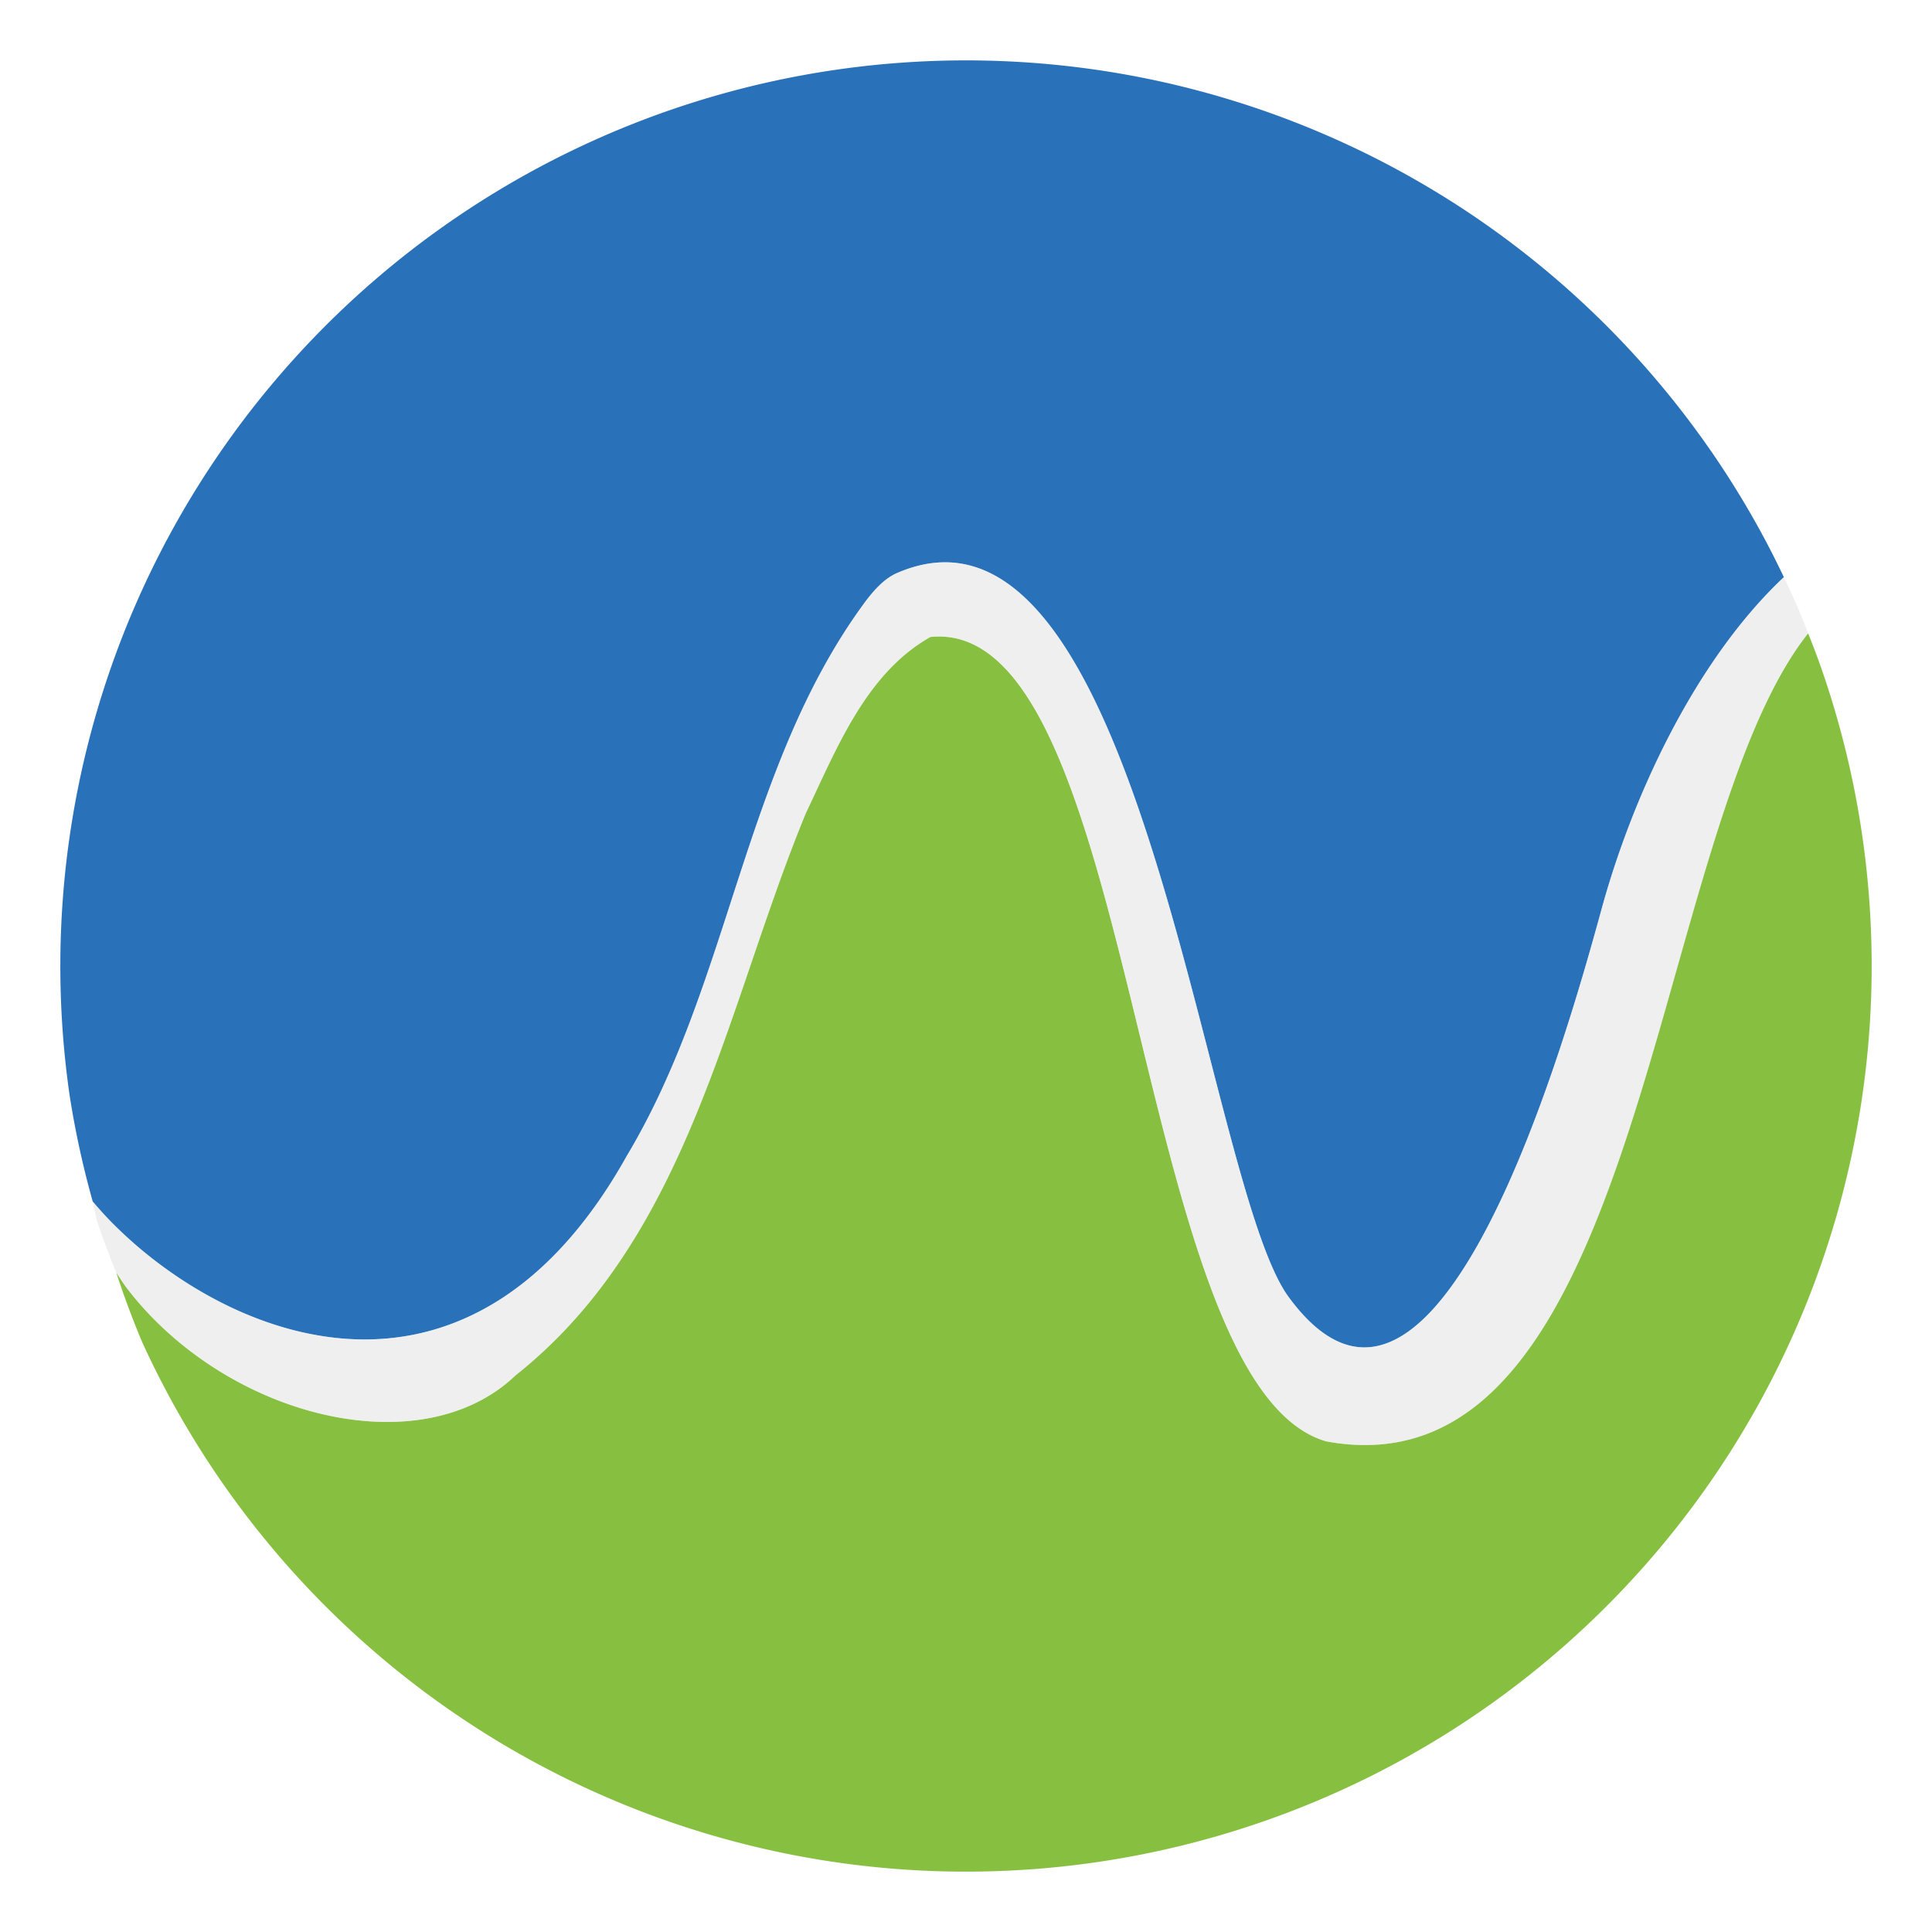 <?xml version="1.0" encoding="UTF-8" standalone="no"?>
<!-- Created with Inkscape (http://www.inkscape.org/) -->

<svg
   width="320"
   height="320"
   viewBox="0 0 84.667 84.667"
   version="1.1"
   id="svg1"
   inkscape:version="1.3 (0e150ed6c4, 2023-07-21)"
   sodipodi:docname="TestForge-logo.svg"
   xmlns:inkscape="http://www.inkscape.org/namespaces/inkscape"
   xmlns:sodipodi="http://sodipodi.sourceforge.net/DTD/sodipodi-0.dtd"
   xmlns="http://www.w3.org/2000/svg"
   xmlns:svg="http://www.w3.org/2000/svg">
  <sodipodi:namedview
     id="namedview1"
     pagecolor="#ffffff"
     bordercolor="#000000"
     borderopacity="0.25"
     inkscape:showpageshadow="2"
     inkscape:pageopacity="0.0"
     inkscape:pagecheckerboard="0"
     inkscape:deskcolor="#d1d1d1"
     inkscape:document-units="mm"
     inkscape:zoom="1"
     inkscape:cx="434"
     inkscape:cy="379.5"
     inkscape:window-width="1920"
     inkscape:window-height="1137"
     inkscape:window-x="-8"
     inkscape:window-y="-8"
     inkscape:window-maximized="1"
     inkscape:current-layer="svg1" />
  <defs
     id="defs1">
    <inkscape:path-effect
       effect="spiro"
       id="path-effect11"
       is_visible="true"
       lpeversion="1" />
    <inkscape:path-effect
       effect="spiro"
       id="path-effect9"
       is_visible="true"
       lpeversion="1" />
    <inkscape:path-effect
       effect="spiro"
       id="path-effect8"
       is_visible="true"
       lpeversion="1" />
  </defs>
  <path
     d="m 79.236,27.757 c -0.211,0.266 -0.417,0.55 -0.616,0.853 -0.205,0.311 -0.404,0.641 -0.598,0.988 -0.194,0.347 -0.382,0.71 -0.566,1.089 -0.184,0.379 -0.362,0.773 -0.537,1.181 -0.349,0.816 -0.682,1.686 -1.003,2.599 -0.321,0.912 -0.631,1.866 -0.934,2.85 -0.606,1.967 -1.186,4.049 -1.781,6.146 -0.297,1.048 -0.598,2.1 -0.908,3.143 -0.31,1.043 -0.628,2.076 -0.96,3.087 -0.332,1.011 -0.678,2 -1.043,2.954 -0.365,0.954 -0.748,1.873 -1.156,2.745 -0.204,0.436 -0.414,0.86 -0.63,1.27 -0.216,0.41 -0.439,0.807 -0.669,1.189 -0.23,0.382 -0.468,0.748 -0.713,1.098 -0.245,0.35 -0.498,0.683 -0.76,0.998 -0.262,0.315 -0.532,0.611 -0.811,0.888 -0.279,0.277 -0.568,0.533 -0.866,0.768 -0.298,0.235 -0.606,0.449 -0.925,0.639 -0.318,0.191 -0.647,0.358 -0.987,0.501 -0.34,0.143 -0.691,0.261 -1.053,0.352 -0.363,0.092 -0.737,0.157 -1.123,0.194 -0.387,0.037 -0.785,0.047 -1.197,0.027 -0.412,-0.02 -0.836,-0.069 -1.275,-0.15 -0.269,-0.077 -0.529,-0.184 -0.78,-0.32 -0.252,-0.136 -0.495,-0.3 -0.731,-0.491 -0.236,-0.191 -0.464,-0.408 -0.684,-0.65 -0.221,-0.242 -0.435,-0.508 -0.642,-0.797 -0.207,-0.289 -0.408,-0.6 -0.602,-0.932 -0.195,-0.332 -0.383,-0.684 -0.566,-1.055 -0.183,-0.371 -0.361,-0.76 -0.534,-1.166 -0.173,-0.406 -0.341,-0.828 -0.505,-1.265 -0.328,-0.873 -0.638,-1.805 -0.936,-2.778 -0.298,-0.973 -0.583,-1.987 -0.861,-3.028 C 50.729,48.605 50.206,46.422 49.678,44.265 49.414,43.187 49.149,42.116 48.878,41.067 48.607,40.019 48.331,38.993 48.044,38.005 47.757,37.018 47.459,36.07 47.147,35.177 46.991,34.73 46.831,34.297 46.667,33.88 46.503,33.463 46.334,33.061 46.161,32.678 45.988,32.294 45.81,31.928 45.626,31.582 45.443,31.236 45.253,30.91 45.058,30.605 44.863,30.301 44.662,30.018 44.455,29.759 44.247,29.501 44.033,29.266 43.811,29.056 c -0.221,-0.209 -0.45,-0.393 -0.686,-0.548 -0.236,-0.156 -0.48,-0.283 -0.733,-0.381 -0.252,-0.098 -0.513,-0.166 -0.782,-0.202 -0.269,-0.036 -0.548,-0.04 -0.836,-0.011 -0.353,0.198 -0.682,0.423 -0.99,0.671 -0.308,0.248 -0.595,0.518 -0.865,0.807 -0.269,0.289 -0.521,0.596 -0.758,0.917 -0.237,0.321 -0.46,0.655 -0.67,1 -0.211,0.344 -0.41,0.698 -0.6,1.057 -0.191,0.359 -0.373,0.722 -0.549,1.087 -0.353,0.729 -0.684,1.461 -1.019,2.161 -0.44,1.065 -0.85,2.154 -1.245,3.257 -0.395,1.103 -0.776,2.22 -1.157,3.339 -0.381,1.119 -0.764,2.241 -1.163,3.355 -0.399,1.114 -0.814,2.219 -1.262,3.305 -0.224,0.543 -0.455,1.081 -0.697,1.613 -0.242,0.532 -0.493,1.058 -0.757,1.576 -0.264,0.518 -0.539,1.029 -0.829,1.531 -0.289,0.502 -0.593,0.995 -0.912,1.477 -0.319,0.483 -0.654,0.955 -1.006,1.415 -0.353,0.461 -0.723,0.91 -1.113,1.345 -0.39,0.436 -0.8,0.859 -1.231,1.267 -0.431,0.408 -0.884,0.802 -1.361,1.181 -0.278,0.266 -0.576,0.505 -0.891,0.716 -0.314,0.212 -0.645,0.397 -0.991,0.557 -0.345,0.16 -0.705,0.293 -1.077,0.402 -0.371,0.109 -0.754,0.192 -1.147,0.252 -0.392,0.06 -0.794,0.095 -1.202,0.107 -0.408,0.012 -0.823,10e-4 -1.242,-0.033 -0.419,-0.034 -0.842,-0.09 -1.266,-0.168 -0.425,-0.078 -0.851,-0.178 -1.276,-0.298 -0.425,-0.121 -0.849,-0.263 -1.27,-0.424 -0.421,-0.162 -0.838,-0.344 -1.249,-0.545 -0.411,-0.201 -0.816,-0.422 -1.213,-0.661 -0.397,-0.239 -0.785,-0.497 -1.162,-0.772 -0.377,-0.275 -0.743,-0.568 -1.096,-0.878 -0.352,-0.31 -0.691,-0.636 -1.014,-0.979 C 6.174,57.21 5.868,56.851 5.58,56.477 5.407,56.252 5.256,56.011 5.097,55.776 a 39.688,39.688 0 0 0 1.135,3.044 39.688,39.688 0 0 0 2.714,4.97 39.688,39.688 0 0 0 3.394,4.533 39.688,39.688 0 0 0 4.004,4.004 39.688,39.688 0 0 0 4.533,3.394 39.688,39.688 0 0 0 4.97,2.714 39.688,39.688 0 0 0 5.306,1.979 39.688,39.688 0 0 0 5.533,1.204 39.688,39.688 0 0 0 5.648,0.404 39.688,39.688 0 0 0 5.648,-0.404 39.688,39.688 0 0 0 5.533,-1.204 39.688,39.688 0 0 0 5.306,-1.979 39.688,39.688 0 0 0 4.97,-2.714 39.688,39.688 0 0 0 4.533,-3.394 39.688,39.688 0 0 0 4.004,-4.004 39.688,39.688 0 0 0 3.394,-4.533 39.688,39.688 0 0 0 2.714,-4.97 39.688,39.688 0 0 0 1.979,-5.306 39.688,39.688 0 0 0 1.204,-5.533 39.688,39.688 0 0 0 0.404,-5.648 39.688,39.688 0 0 0 -0.048,-1.947 39.688,39.688 0 0 0 -0.143,-1.943 39.688,39.688 0 0 0 -0.238,-1.933 39.688,39.688 0 0 0 -0.333,-1.919 39.688,39.688 0 0 0 -0.427,-1.901 39.688,39.688 0 0 0 -0.52,-1.877 39.688,39.688 0 0 0 -0.611,-1.849 39.688,39.688 0 0 0 -0.465,-1.206 z"
     style="opacity:1;fill:#87c040;fill-opacity:1;stroke-width:1.323;stroke-linecap:square;stroke-linejoin:bevel;stroke-miterlimit:0;paint-order:stroke fill markers"
     id="path15"
     inkscape:label="lower" />
  <path
     d="m 42.333,2.646 a 39.688,39.688 0 0 0 -5.648,0.404 39.688,39.688 0 0 0 -5.533,1.204 39.688,39.688 0 0 0 -5.306,1.979 39.688,39.688 0 0 0 -4.97,2.714 39.688,39.688 0 0 0 -4.533,3.394 39.688,39.688 0 0 0 -4.004,4.004 39.688,39.688 0 0 0 -3.394,4.533 39.688,39.688 0 0 0 -2.714,4.97 39.688,39.688 0 0 0 -1.979,5.306 39.688,39.688 0 0 0 -1.204,5.533 39.688,39.688 0 0 0 -0.404,5.648 39.688,39.688 0 0 0 0.404,5.648 39.688,39.688 0 0 0 1.016,4.672 c 0.257,0.302 0.524,0.605 0.82,0.905 0.339,0.344 0.703,0.685 1.089,1.018 0.385,0.332 0.792,0.656 1.219,0.966 0.426,0.311 0.871,0.608 1.332,0.887 0.461,0.279 0.939,0.541 1.43,0.78 0.491,0.239 0.996,0.455 1.511,0.644 0.516,0.189 1.042,0.351 1.577,0.481 0.535,0.13 1.077,0.227 1.625,0.289 0.274,0.031 0.549,0.052 0.826,0.064 0.276,0.012 0.554,0.014 0.832,0.005 0.278,-0.009 0.557,-0.027 0.836,-0.057 0.279,-0.03 0.559,-0.071 0.838,-0.123 0.279,-0.052 0.559,-0.116 0.838,-0.192 0.279,-0.076 0.558,-0.164 0.836,-0.265 0.278,-0.101 0.556,-0.214 0.832,-0.341 0.276,-0.127 0.552,-0.267 0.826,-0.42 0.274,-0.154 0.547,-0.321 0.818,-0.503 0.271,-0.182 0.54,-0.379 0.808,-0.59 0.267,-0.212 0.533,-0.438 0.796,-0.681 0.263,-0.242 0.523,-0.5 0.781,-0.774 0.258,-0.274 0.513,-0.565 0.765,-0.872 0.252,-0.307 0.501,-0.631 0.747,-0.973 0.246,-0.341 0.488,-0.7 0.727,-1.077 0.239,-0.377 0.473,-0.772 0.704,-1.185 0.284,-0.474 0.552,-0.956 0.807,-1.443 0.255,-0.487 0.497,-0.981 0.727,-1.479 0.23,-0.499 0.449,-1.003 0.659,-1.511 0.21,-0.508 0.411,-1.02 0.604,-1.535 0.387,-1.031 0.746,-2.074 1.094,-3.122 0.348,-1.048 0.684,-2.101 1.027,-3.151 0.342,-1.05 0.69,-2.097 1.061,-3.132 0.185,-0.518 0.376,-1.033 0.575,-1.544 0.199,-0.511 0.405,-1.019 0.621,-1.522 0.216,-0.503 0.443,-1.001 0.681,-1.494 0.238,-0.493 0.489,-0.979 0.753,-1.46 0.264,-0.48 0.543,-0.954 0.837,-1.42 0.295,-0.466 0.606,-0.924 0.935,-1.374 0.198,-0.272 0.42,-0.548 0.665,-0.787 0.122,-0.119 0.251,-0.23 0.385,-0.325 0.134,-0.095 0.274,-0.176 0.42,-0.237 0.334,-0.144 0.66,-0.253 0.979,-0.329 0.319,-0.076 0.63,-0.119 0.934,-0.131 0.304,-0.012 0.601,0.007 0.891,0.056 0.29,0.049 0.573,0.127 0.849,0.232 0.276,0.105 0.546,0.238 0.809,0.396 0.263,0.158 0.52,0.342 0.77,0.549 0.251,0.207 0.495,0.438 0.734,0.691 0.239,0.253 0.471,0.527 0.698,0.821 0.227,0.294 0.449,0.608 0.665,0.941 0.216,0.332 0.427,0.682 0.633,1.049 0.206,0.366 0.407,0.748 0.603,1.145 0.196,0.396 0.387,0.807 0.574,1.23 0.373,0.846 0.729,1.741 1.069,2.67 0.34,0.929 0.663,1.893 0.974,2.875 0.31,0.982 0.607,1.984 0.892,2.989 0.285,1.005 0.559,2.015 0.823,3.013 0.529,1.997 1.02,3.949 1.492,5.735 0.236,0.893 0.467,1.746 0.695,2.541 0.228,0.796 0.454,1.535 0.679,2.202 0.225,0.668 0.449,1.264 0.675,1.774 0.113,0.255 0.226,0.488 0.34,0.698 0.114,0.21 0.229,0.396 0.344,0.556 0.205,0.281 0.408,0.533 0.611,0.758 0.203,0.225 0.405,0.422 0.606,0.592 0.201,0.171 0.401,0.315 0.6,0.435 0.199,0.12 0.397,0.214 0.593,0.286 0.196,0.071 0.392,0.119 0.586,0.145 0.194,0.026 0.387,0.03 0.578,0.013 0.191,-0.017 0.381,-0.055 0.569,-0.112 0.188,-0.057 0.375,-0.133 0.56,-0.227 0.185,-0.094 0.368,-0.206 0.55,-0.335 0.182,-0.129 0.361,-0.274 0.539,-0.434 0.178,-0.16 0.354,-0.336 0.528,-0.525 0.174,-0.189 0.346,-0.393 0.516,-0.608 0.34,-0.431 0.672,-0.912 0.995,-1.431 0.323,-0.519 0.636,-1.078 0.94,-1.663 0.303,-0.586 0.597,-1.199 0.88,-1.829 0.283,-0.63 0.554,-1.276 0.814,-1.928 0.26,-0.652 0.508,-1.309 0.744,-1.961 0.236,-0.652 0.459,-1.298 0.668,-1.928 0.419,-1.259 0.785,-2.452 1.09,-3.49 0.305,-1.038 0.549,-1.921 0.726,-2.562 0.168,-0.625 0.358,-1.266 0.57,-1.916 0.212,-0.65 0.446,-1.31 0.701,-1.973 0.255,-0.663 0.531,-1.329 0.828,-1.991 0.297,-0.662 0.614,-1.321 0.952,-1.969 0.338,-0.648 0.696,-1.286 1.073,-1.908 0.377,-0.621 0.775,-1.226 1.191,-1.807 0.416,-0.581 0.851,-1.139 1.305,-1.666 0.452,-0.526 0.923,-1.021 1.412,-1.481 a 39.688,39.688 0 0 0 -0.839,-1.668 39.688,39.688 0 0 0 -0.96,-1.695 39.688,39.688 0 0 0 -1.042,-1.646 39.688,39.688 0 0 0 -1.122,-1.592 39.688,39.688 0 0 0 -1.199,-1.536 39.688,39.688 0 0 0 -1.272,-1.475 39.688,39.688 0 0 0 -1.343,-1.411 39.688,39.688 0 0 0 -1.411,-1.343 39.688,39.688 0 0 0 -1.475,-1.272 39.688,39.688 0 0 0 -1.536,-1.199 39.688,39.688 0 0 0 -1.592,-1.122 39.688,39.688 0 0 0 -1.646,-1.042 39.688,39.688 0 0 0 -1.695,-0.96 39.688,39.688 0 0 0 -1.74,-0.876 39.688,39.688 0 0 0 -1.781,-0.789 39.688,39.688 0 0 0 -1.817,-0.701 39.688,39.688 0 0 0 -1.849,-0.611 A 39.688,39.688 0 0 0 51.977,3.835 39.688,39.688 0 0 0 50.076,3.408 39.688,39.688 0 0 0 48.157,3.075 39.688,39.688 0 0 0 46.223,2.837 39.688,39.688 0 0 0 44.281,2.694 39.688,39.688 0 0 0 42.333,2.646 Z"
     style="opacity:1;fill:#2972b9;fill-opacity:1;stroke-width:1.323;stroke-linecap:square;stroke-linejoin:bevel;stroke-miterlimit:0;paint-order:stroke fill markers"
     id="path12"
     inkscape:label="upper" />
  <path
     d="m 78.174,25.293 c -0.489,0.46 -0.96,0.955 -1.412,1.481 -0.454,0.527 -0.889,1.085 -1.305,1.666 -0.416,0.581 -0.813,1.185 -1.191,1.807 -0.377,0.621 -0.735,1.259 -1.073,1.908 -0.338,0.648 -0.655,1.307 -0.952,1.969 -0.297,0.662 -0.573,1.328 -0.828,1.991 -0.255,0.663 -0.489,1.323 -0.701,1.973 -0.212,0.65 -0.402,1.291 -0.57,1.916 -0.177,0.64 -0.421,1.524 -0.726,2.562 -0.305,1.038 -0.67,2.231 -1.09,3.49 -0.21,0.63 -0.433,1.276 -0.668,1.928 -0.236,0.652 -0.484,1.309 -0.744,1.961 -0.26,0.652 -0.532,1.298 -0.814,1.928 -0.283,0.63 -0.576,1.243 -0.88,1.829 -0.303,0.586 -0.617,1.144 -0.94,1.663 -0.323,0.519 -0.655,1 -0.995,1.431 -0.17,0.216 -0.342,0.419 -0.516,0.608 -0.174,0.189 -0.35,0.365 -0.528,0.525 -0.178,0.16 -0.358,0.306 -0.539,0.434 -0.182,0.129 -0.365,0.241 -0.55,0.335 -0.185,0.094 -0.372,0.17 -0.56,0.227 -0.188,0.057 -0.378,0.095 -0.569,0.112 -0.191,0.017 -0.384,0.013 -0.578,-0.013 -0.194,-0.026 -0.389,-0.074 -0.586,-0.145 -0.196,-0.071 -0.394,-0.166 -0.593,-0.286 -0.199,-0.12 -0.399,-0.264 -0.6,-0.435 -0.201,-0.171 -0.403,-0.368 -0.606,-0.592 -0.203,-0.225 -0.407,-0.476 -0.611,-0.758 -0.116,-0.161 -0.23,-0.347 -0.344,-0.556 -0.114,-0.21 -0.227,-0.443 -0.34,-0.698 -0.226,-0.51 -0.45,-1.106 -0.675,-1.774 -0.225,-0.668 -0.451,-1.407 -0.679,-2.202 -0.228,-0.796 -0.459,-1.648 -0.695,-2.541 -0.472,-1.787 -0.963,-3.739 -1.492,-5.735 -0.264,-0.998 -0.538,-2.008 -0.823,-3.013 -0.285,-1.005 -0.582,-2.007 -0.892,-2.989 -0.31,-0.982 -0.634,-1.946 -0.974,-2.875 -0.34,-0.929 -0.695,-1.824 -1.069,-2.67 -0.187,-0.423 -0.378,-0.833 -0.574,-1.23 -0.196,-0.396 -0.397,-0.779 -0.603,-1.145 -0.206,-0.366 -0.417,-0.716 -0.633,-1.049 -0.216,-0.332 -0.438,-0.646 -0.665,-0.941 -0.227,-0.294 -0.46,-0.569 -0.698,-0.821 -0.239,-0.253 -0.483,-0.484 -0.734,-0.691 -0.251,-0.207 -0.507,-0.391 -0.77,-0.549 -0.263,-0.158 -0.533,-0.291 -0.809,-0.396 -0.276,-0.105 -0.559,-0.183 -0.849,-0.232 -0.29,-0.049 -0.587,-0.068 -0.891,-0.056 -0.304,0.012 -0.615,0.055 -0.934,0.131 -0.319,0.076 -0.645,0.185 -0.979,0.329 -0.146,0.061 -0.286,0.142 -0.42,0.237 -0.134,0.095 -0.263,0.206 -0.385,0.325 -0.245,0.239 -0.466,0.515 -0.665,0.787 -0.329,0.45 -0.64,0.908 -0.935,1.374 -0.295,0.466 -0.573,0.94 -0.837,1.42 -0.264,0.48 -0.515,0.967 -0.753,1.46 -0.238,0.493 -0.464,0.991 -0.681,1.494 -0.216,0.503 -0.423,1.011 -0.621,1.522 -0.199,0.511 -0.39,1.026 -0.575,1.544 -0.371,1.036 -0.718,2.083 -1.061,3.132 -0.342,1.05 -0.679,2.103 -1.027,3.151 -0.348,1.048 -0.707,2.091 -1.094,3.122 -0.194,0.515 -0.395,1.027 -0.604,1.535 -0.21,0.508 -0.429,1.012 -0.659,1.511 -0.23,0.499 -0.472,0.992 -0.727,1.479 -0.255,0.487 -0.523,0.969 -0.807,1.443 -0.231,0.413 -0.466,0.808 -0.704,1.185 -0.239,0.377 -0.481,0.735 -0.727,1.077 -0.246,0.341 -0.495,0.665 -0.747,0.973 -0.252,0.307 -0.507,0.598 -0.765,0.872 -0.258,0.274 -0.518,0.532 -0.781,0.774 -0.263,0.242 -0.528,0.469 -0.796,0.681 -0.267,0.212 -0.537,0.408 -0.808,0.59 -0.271,0.182 -0.544,0.35 -0.818,0.503 -0.274,0.154 -0.55,0.294 -0.826,0.42 -0.276,0.127 -0.554,0.24 -0.832,0.341 -0.278,0.101 -0.557,0.189 -0.836,0.265 -0.279,0.076 -0.559,0.14 -0.838,0.192 -0.279,0.052 -0.559,0.093 -0.838,0.123 -0.279,0.03 -0.558,0.049 -0.836,0.057 -0.278,0.009 -0.556,0.006 -0.832,-0.005 -0.276,-0.012 -0.552,-0.033 -0.826,-0.064 -0.548,-0.061 -1.091,-0.159 -1.625,-0.289 -0.535,-0.13 -1.061,-0.292 -1.577,-0.481 -0.516,-0.189 -1.02,-0.405 -1.511,-0.644 C 9.464,56.97 8.987,56.709 8.525,56.43 8.064,56.15 7.619,55.853 7.193,55.542 6.767,55.232 6.36,54.908 5.974,54.576 5.589,54.244 5.225,53.903 4.886,53.558 4.591,53.259 4.323,52.956 4.066,52.654 a 39.688,39.688 0 0 0 0.187,0.861 39.688,39.688 0 0 0 0.844,2.262 c 0.159,0.235 0.31,0.476 0.483,0.7 0.288,0.374 0.594,0.733 0.917,1.076 0.323,0.343 0.661,0.669 1.014,0.979 0.352,0.31 0.718,0.603 1.096,0.878 0.377,0.275 0.765,0.533 1.162,0.772 0.397,0.239 0.802,0.459 1.213,0.661 0.411,0.201 0.829,0.383 1.249,0.545 0.421,0.162 0.845,0.304 1.27,0.424 0.425,0.121 0.851,0.22 1.276,0.298 0.425,0.078 0.847,0.134 1.266,0.168 0.419,0.034 0.833,0.045 1.242,0.033 0.408,-0.012 0.809,-0.048 1.202,-0.107 0.392,-0.06 0.775,-0.143 1.147,-0.252 0.371,-0.109 0.731,-0.243 1.077,-0.402 0.345,-0.16 0.676,-0.345 0.991,-0.557 0.314,-0.212 0.612,-0.451 0.891,-0.716 0.477,-0.378 0.93,-0.772 1.361,-1.181 0.431,-0.408 0.841,-0.831 1.231,-1.267 0.39,-0.436 0.761,-0.885 1.113,-1.345 0.353,-0.461 0.687,-0.933 1.006,-1.415 0.319,-0.483 0.622,-0.975 0.912,-1.477 0.289,-0.502 0.565,-1.013 0.829,-1.531 0.264,-0.518 0.515,-1.044 0.757,-1.576 0.242,-0.532 0.473,-1.07 0.697,-1.613 0.447,-1.086 0.863,-2.191 1.262,-3.305 0.399,-1.114 0.781,-2.236 1.163,-3.355 0.381,-1.119 0.762,-2.236 1.157,-3.339 0.395,-1.103 0.805,-2.192 1.245,-3.257 0.334,-0.7 0.665,-1.432 1.019,-2.161 0.177,-0.365 0.359,-0.728 0.549,-1.087 0.191,-0.359 0.39,-0.713 0.6,-1.057 0.211,-0.344 0.433,-0.679 0.67,-1 0.237,-0.321 0.489,-0.628 0.758,-0.917 0.269,-0.289 0.557,-0.559 0.865,-0.807 0.308,-0.248 0.637,-0.473 0.99,-0.671 0.288,-0.03 0.566,-0.025 0.836,0.011 0.269,0.036 0.53,0.104 0.782,0.202 0.252,0.098 0.496,0.226 0.733,0.381 0.236,0.156 0.465,0.339 0.686,0.548 0.221,0.209 0.436,0.444 0.643,0.703 0.208,0.259 0.409,0.541 0.604,0.846 0.195,0.304 0.384,0.631 0.568,0.977 0.184,0.346 0.362,0.712 0.535,1.096 0.173,0.384 0.342,0.785 0.506,1.202 0.164,0.417 0.324,0.85 0.48,1.297 0.312,0.893 0.61,1.842 0.897,2.829 0.287,0.987 0.563,2.013 0.834,3.062 0.271,1.049 0.536,2.12 0.8,3.198 0.528,2.156 1.051,4.339 1.606,6.42 0.277,1.04 0.563,2.055 0.861,3.028 0.298,0.973 0.609,1.904 0.936,2.778 0.164,0.437 0.332,0.859 0.505,1.265 0.173,0.406 0.351,0.795 0.534,1.166 0.183,0.371 0.372,0.723 0.566,1.055 0.195,0.332 0.395,0.643 0.602,0.932 0.207,0.289 0.421,0.555 0.642,0.797 0.221,0.242 0.449,0.459 0.684,0.65 0.236,0.191 0.479,0.355 0.731,0.491 0.252,0.136 0.512,0.243 0.78,0.32 0.438,0.081 0.863,0.13 1.275,0.15 0.412,0.02 0.811,0.011 1.197,-0.027 0.387,-0.037 0.761,-0.103 1.123,-0.194 0.363,-0.092 0.713,-0.209 1.053,-0.352 0.34,-0.143 0.669,-0.31 0.987,-0.501 0.318,-0.191 0.627,-0.404 0.925,-0.639 0.298,-0.235 0.587,-0.492 0.866,-0.768 0.279,-0.277 0.55,-0.573 0.811,-0.888 0.262,-0.315 0.515,-0.648 0.76,-0.998 0.245,-0.35 0.483,-0.716 0.713,-1.098 0.23,-0.382 0.453,-0.779 0.669,-1.189 0.216,-0.41 0.426,-0.834 0.63,-1.27 0.408,-0.872 0.791,-1.791 1.156,-2.745 0.365,-0.954 0.711,-1.943 1.043,-2.954 0.332,-1.011 0.651,-2.045 0.96,-3.087 0.31,-1.043 0.611,-2.095 0.908,-3.143 0.595,-2.097 1.175,-4.18 1.781,-6.146 0.303,-0.983 0.613,-1.937 0.934,-2.85 0.321,-0.912 0.654,-1.783 1.003,-2.599 0.175,-0.408 0.353,-0.802 0.537,-1.181 0.184,-0.379 0.372,-0.743 0.566,-1.089 0.194,-0.347 0.393,-0.677 0.598,-0.988 0.199,-0.303 0.405,-0.586 0.616,-0.853 a 39.688,39.688 0 0 0 -0.236,-0.612 39.688,39.688 0 0 0 -0.789,-1.781 39.688,39.688 0 0 0 -0.036,-0.072 z"
     style="display:inline;opacity:1;fill:#e1e1e1;fill-opacity:0.5;stroke-width:5;stroke-linecap:square;stroke-linejoin:bevel;stroke-miterlimit:0;paint-order:stroke fill markers"
     id="path14"
     inkscape:label="wave" />
</svg>
